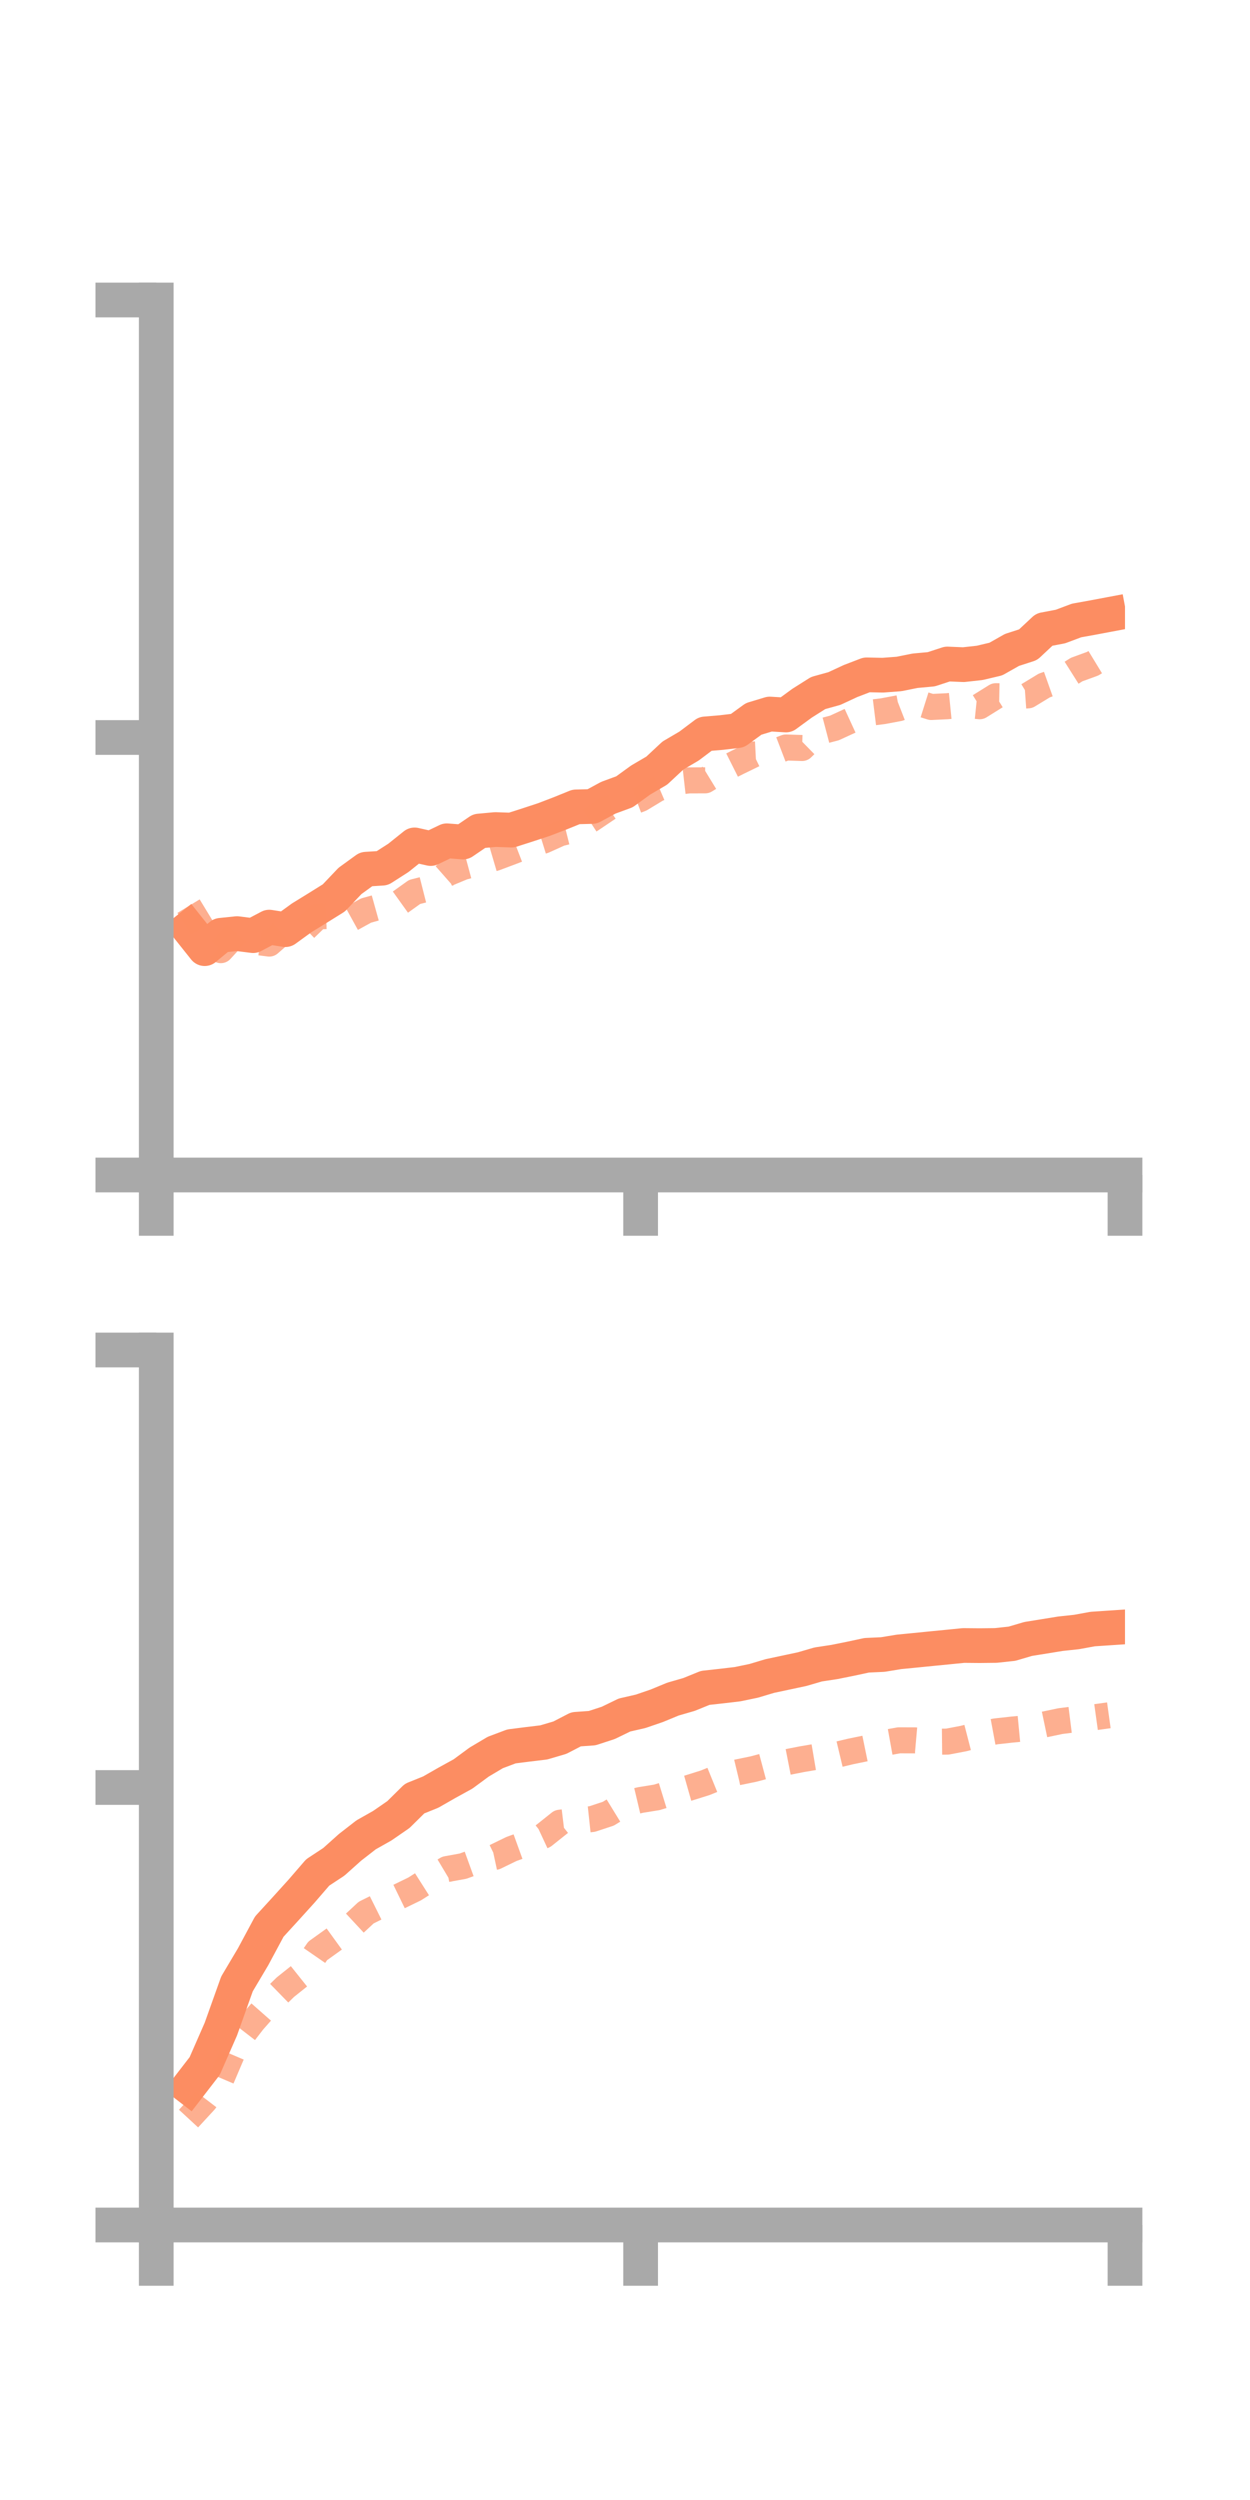 <?xml version="1.0" encoding="utf-8" standalone="no"?>
<!DOCTYPE svg PUBLIC "-//W3C//DTD SVG 1.1//EN"
  "http://www.w3.org/Graphics/SVG/1.1/DTD/svg11.dtd">
<!-- Created with matplotlib (https://matplotlib.org/) -->
<svg height="144pt" version="1.1" viewBox="0 0 72 144" width="72pt" xmlns="http://www.w3.org/2000/svg" xmlns:xlink="http://www.w3.org/1999/xlink">
 <defs>
  <style type="text/css">*{stroke-linecap:butt;stroke-linejoin:round;}</style>
 </defs>
 <g id="figure_1">
  <g id="patch_1">
   <path d="M 0 144 
L 72 144 
L 72 0 
L 0 0 
z
" style="fill:none;"/>
  </g>
  <g id="axes_1">
   <g id="patch_2">
    <path d="M 9 67.68 
L 64.8 67.68 
L 64.8 17.28 
L 9 17.28 
z
" style="fill:none;"/>
   </g>
   <g id="matplotlib.axis_1">
    <g id="xtick_1">
     <g id="line2d_1">
      <defs>
       <path d="M 0 0 
L 0 3.5 
" id="m9a2d771296" style="stroke:#a9a9a9;stroke-width:2;"/>
      </defs>
      <g>
       <use style="fill:#a9a9a9;stroke:#a9a9a9;stroke-width:2;" x="9" xlink:href="#m9a2d771296" y="67.68"/>
      </g>
     </g>
    </g>
    <g id="xtick_2">
     <g id="line2d_2">
      <g>
       <use style="fill:#a9a9a9;stroke:#a9a9a9;stroke-width:2;" x="36.9" xlink:href="#m9a2d771296" y="67.68"/>
      </g>
     </g>
    </g>
    <g id="xtick_3">
     <g id="line2d_3">
      <g>
       <use style="fill:#a9a9a9;stroke:#a9a9a9;stroke-width:2;" x="64.8" xlink:href="#m9a2d771296" y="67.68"/>
      </g>
     </g>
    </g>
   </g>
   <g id="matplotlib.axis_2">
    <g id="ytick_1">
     <g id="line2d_4">
      <defs>
       <path d="M 0 0 
L -3.5 0 
" id="mb4231d1ba6" style="stroke:#a9a9a9;stroke-width:2;"/>
      </defs>
      <g>
       <use style="fill:#a9a9a9;stroke:#a9a9a9;stroke-width:2;" x="9" xlink:href="#mb4231d1ba6" y="67.68"/>
      </g>
     </g>
    </g>
    <g id="ytick_2">
     <g id="line2d_5">
      <g>
       <use style="fill:#a9a9a9;stroke:#a9a9a9;stroke-width:2;" x="9" xlink:href="#mb4231d1ba6" y="42.48"/>
      </g>
     </g>
    </g>
    <g id="ytick_3">
     <g id="line2d_6">
      <g>
       <use style="fill:#a9a9a9;stroke:#a9a9a9;stroke-width:2;" x="9" xlink:href="#mb4231d1ba6" y="17.28"/>
      </g>
     </g>
    </g>
   </g>
   <g id="line2d_7">
    <path clip-path="url(#p06c0db3eb1)" d="M 10.86 53.474 
L 11.79 54.642 
L 12.72 53.873 
L 13.65 53.776 
L 14.58 53.893 
L 15.51 53.402 
L 16.44 53.548 
L 17.37 52.872 
L 18.3 52.299 
L 19.23 51.719 
L 20.16 50.741 
L 21.09 50.066 
L 22.02 50.008 
L 22.95 49.412 
L 23.88 48.667 
L 24.81 48.876 
L 25.74 48.429 
L 26.67 48.501 
L 27.6 47.868 
L 28.53 47.782 
L 29.46 47.814 
L 30.39 47.516 
L 31.32 47.21 
L 32.25 46.854 
L 33.18 46.477 
L 34.11 46.453 
L 35.04 45.949 
L 35.97 45.607 
L 36.9 44.932 
L 37.83 44.387 
L 38.76 43.519 
L 39.69 42.973 
L 40.62 42.273 
L 41.55 42.195 
L 42.48 42.085 
L 43.41 41.409 
L 44.34 41.128 
L 45.27 41.184 
L 46.2 40.504 
L 47.13 39.917 
L 48.06 39.66 
L 48.99 39.228 
L 49.92 38.871 
L 50.85 38.891 
L 51.78 38.821 
L 52.71 38.635 
L 53.64 38.55 
L 54.57 38.246 
L 55.5 38.285 
L 56.43 38.182 
L 57.36 37.962 
L 58.29 37.436 
L 59.22 37.135 
L 60.15 36.265 
L 61.08 36.089 
L 62.01 35.74 
L 62.94 35.572 
L 63.87 35.397 
" style="fill:none;stroke:#fc8d62;stroke-linecap:square;stroke-width:2;"/>
   </g>
   <g id="line2d_8">
    <path clip-path="url(#p06c0db3eb1)" d="M 10.86 52.194 
L 11.79 53.723 
L 12.72 54.729 
L 13.65 53.715 
L 14.58 54.232 
L 15.51 54.35 
L 16.44 53.537 
L 17.37 53.685 
L 18.3 52.782 
L 19.23 52.753 
L 20.16 52.958 
L 21.09 52.446 
L 22.02 52.187 
L 22.95 52.043 
L 23.88 51.377 
L 24.81 51.141 
L 25.74 50.323 
L 26.67 49.937 
L 27.6 49.687 
L 28.53 49.413 
L 29.46 49.064 
L 30.39 48.706 
L 31.32 48.418 
L 32.25 47.998 
L 33.18 47.766 
L 34.11 47.16 
L 35.04 46.533 
L 35.97 46.367 
L 36.9 46.014 
L 37.83 45.452 
L 38.76 45.057 
L 39.69 44.951 
L 40.62 44.947 
L 41.55 44.379 
L 42.48 43.912 
L 43.41 43.459 
L 44.34 43.411 
L 45.27 43.055 
L 46.2 43.085 
L 47.13 42.176 
L 48.06 41.932 
L 48.99 41.505 
L 49.92 41.081 
L 50.85 40.966 
L 51.78 40.792 
L 52.71 40.43 
L 53.64 40.723 
L 54.57 40.678 
L 55.5 40.585 
L 56.43 40.68 
L 57.36 40.101 
L 58.29 40.118 
L 59.22 40.052 
L 60.15 39.486 
L 61.08 39.156 
L 62.01 38.568 
L 62.94 38.228 
L 63.87 37.662 
" style="fill:none;stroke:#fc8d62;stroke-dasharray:1.5,1.5;stroke-dashoffset:0;stroke-opacity:0.7;stroke-width:1.5;"/>
   </g>
   <g id="patch_3">
    <path d="M 9 67.68 
L 9 17.28 
" style="fill:none;stroke:#a9a9a9;stroke-linecap:square;stroke-linejoin:miter;stroke-width:2;"/>
   </g>
   <g id="patch_4">
    <path d="M 64.8 67.68 
L 64.8 17.28 
" style="fill:none;"/>
   </g>
   <g id="patch_5">
    <path d="M 9 67.68 
L 64.8 67.68 
" style="fill:none;stroke:#a9a9a9;stroke-linecap:square;stroke-linejoin:miter;stroke-width:2;"/>
   </g>
   <g id="patch_6">
    <path d="M 9 17.28 
L 64.8 17.28 
" style="fill:none;"/>
   </g>
  </g>
  <g id="axes_2">
   <g id="patch_7">
    <path d="M 9 128.16 
L 64.8 128.16 
L 64.8 77.76 
L 9 77.76 
z
" style="fill:none;"/>
   </g>
   <g id="matplotlib.axis_3">
    <g id="xtick_4">
     <g id="line2d_9">
      <g>
       <use style="fill:#a9a9a9;stroke:#a9a9a9;stroke-width:2;" x="9" xlink:href="#m9a2d771296" y="128.16"/>
      </g>
     </g>
    </g>
    <g id="xtick_5">
     <g id="line2d_10">
      <g>
       <use style="fill:#a9a9a9;stroke:#a9a9a9;stroke-width:2;" x="36.9" xlink:href="#m9a2d771296" y="128.16"/>
      </g>
     </g>
    </g>
    <g id="xtick_6">
     <g id="line2d_11">
      <g>
       <use style="fill:#a9a9a9;stroke:#a9a9a9;stroke-width:2;" x="64.8" xlink:href="#m9a2d771296" y="128.16"/>
      </g>
     </g>
    </g>
   </g>
   <g id="matplotlib.axis_4">
    <g id="ytick_4">
     <g id="line2d_12">
      <g>
       <use style="fill:#a9a9a9;stroke:#a9a9a9;stroke-width:2;" x="9" xlink:href="#mb4231d1ba6" y="128.16"/>
      </g>
     </g>
    </g>
    <g id="ytick_5">
     <g id="line2d_13">
      <g>
       <use style="fill:#a9a9a9;stroke:#a9a9a9;stroke-width:2;" x="9" xlink:href="#mb4231d1ba6" y="102.96"/>
      </g>
     </g>
    </g>
    <g id="ytick_6">
     <g id="line2d_14">
      <g>
       <use style="fill:#a9a9a9;stroke:#a9a9a9;stroke-width:2;" x="9" xlink:href="#mb4231d1ba6" y="77.76"/>
      </g>
     </g>
    </g>
   </g>
   <g id="line2d_15">
    <path clip-path="url(#pb726b63cb4)" d="M 10.86 120.209 
L 11.79 119.004 
L 12.72 116.88 
L 13.65 114.274 
L 14.58 112.707 
L 15.51 110.974 
L 16.44 109.957 
L 17.37 108.93 
L 18.3 107.853 
L 19.23 107.241 
L 20.16 106.408 
L 21.09 105.685 
L 22.02 105.16 
L 22.95 104.518 
L 23.88 103.599 
L 24.81 103.224 
L 25.74 102.692 
L 26.67 102.18 
L 27.6 101.495 
L 28.53 100.943 
L 29.46 100.593 
L 30.39 100.475 
L 31.32 100.363 
L 32.25 100.089 
L 33.18 99.607 
L 34.11 99.541 
L 35.04 99.237 
L 35.97 98.785 
L 36.9 98.572 
L 37.83 98.253 
L 38.76 97.869 
L 39.69 97.6 
L 40.62 97.222 
L 41.55 97.119 
L 42.48 97.01 
L 43.41 96.817 
L 44.34 96.539 
L 45.27 96.341 
L 46.2 96.143 
L 47.13 95.872 
L 48.06 95.731 
L 48.99 95.544 
L 49.92 95.344 
L 50.85 95.301 
L 51.78 95.148 
L 52.71 95.057 
L 53.64 94.964 
L 54.57 94.873 
L 55.5 94.78 
L 56.43 94.789 
L 57.36 94.778 
L 58.29 94.678 
L 59.22 94.404 
L 60.15 94.254 
L 61.08 94.103 
L 62.01 94.003 
L 62.94 93.833 
L 63.87 93.771 
" style="fill:none;stroke:#fc8d62;stroke-linecap:square;stroke-width:2;"/>
   </g>
   <g id="line2d_16">
    <path clip-path="url(#pb726b63cb4)" d="M 10.86 122.031 
L 11.79 121.024 
L 12.72 119.81 
L 13.65 117.627 
L 14.58 116.421 
L 15.51 115.366 
L 16.44 114.459 
L 17.37 113.716 
L 18.3 112.371 
L 19.23 111.704 
L 20.16 111.031 
L 21.09 110.166 
L 22.02 109.703 
L 22.95 109.257 
L 23.88 108.805 
L 24.81 108.214 
L 25.74 107.659 
L 26.67 107.49 
L 27.6 107.153 
L 28.53 106.953 
L 29.46 106.501 
L 30.39 106.164 
L 31.32 105.731 
L 32.25 104.989 
L 33.18 104.876 
L 34.11 104.776 
L 35.04 104.469 
L 35.97 103.899 
L 36.9 103.679 
L 37.83 103.529 
L 38.76 103.244 
L 39.69 102.98 
L 40.62 102.688 
L 41.55 102.31 
L 42.48 102.087 
L 43.41 101.896 
L 44.34 101.648 
L 45.27 101.51 
L 46.2 101.328 
L 47.13 101.171 
L 48.06 101.107 
L 48.99 100.885 
L 49.92 100.694 
L 50.85 100.41 
L 51.78 100.242 
L 52.71 100.245 
L 53.64 100.327 
L 54.57 100.317 
L 55.5 100.14 
L 56.43 99.9 
L 57.36 99.727 
L 58.29 99.624 
L 59.22 99.535 
L 60.15 99.331 
L 61.08 99.136 
L 62.01 99.019 
L 62.94 98.93 
L 63.87 98.801 
" style="fill:none;stroke:#fc8d62;stroke-dasharray:1.5,1.5;stroke-dashoffset:0;stroke-opacity:0.7;stroke-width:1.5;"/>
   </g>
   <g id="patch_8">
    <path d="M 9 128.16 
L 9 77.76 
" style="fill:none;stroke:#a9a9a9;stroke-linecap:square;stroke-linejoin:miter;stroke-width:2;"/>
   </g>
   <g id="patch_9">
    <path d="M 64.8 128.16 
L 64.8 77.76 
" style="fill:none;"/>
   </g>
   <g id="patch_10">
    <path d="M 9 128.16 
L 64.8 128.16 
" style="fill:none;stroke:#a9a9a9;stroke-linecap:square;stroke-linejoin:miter;stroke-width:2;"/>
   </g>
   <g id="patch_11">
    <path d="M 9 77.76 
L 64.8 77.76 
" style="fill:none;"/>
   </g>
  </g>
 </g>
 <defs>
  <clipPath id="p06c0db3eb1">
   <rect height="50.4" width="55.8" x="9" y="17.28"/>
  </clipPath>
  <clipPath id="pb726b63cb4">
   <rect height="50.4" width="55.8" x="9" y="77.76"/>
  </clipPath>
 </defs>
</svg>
